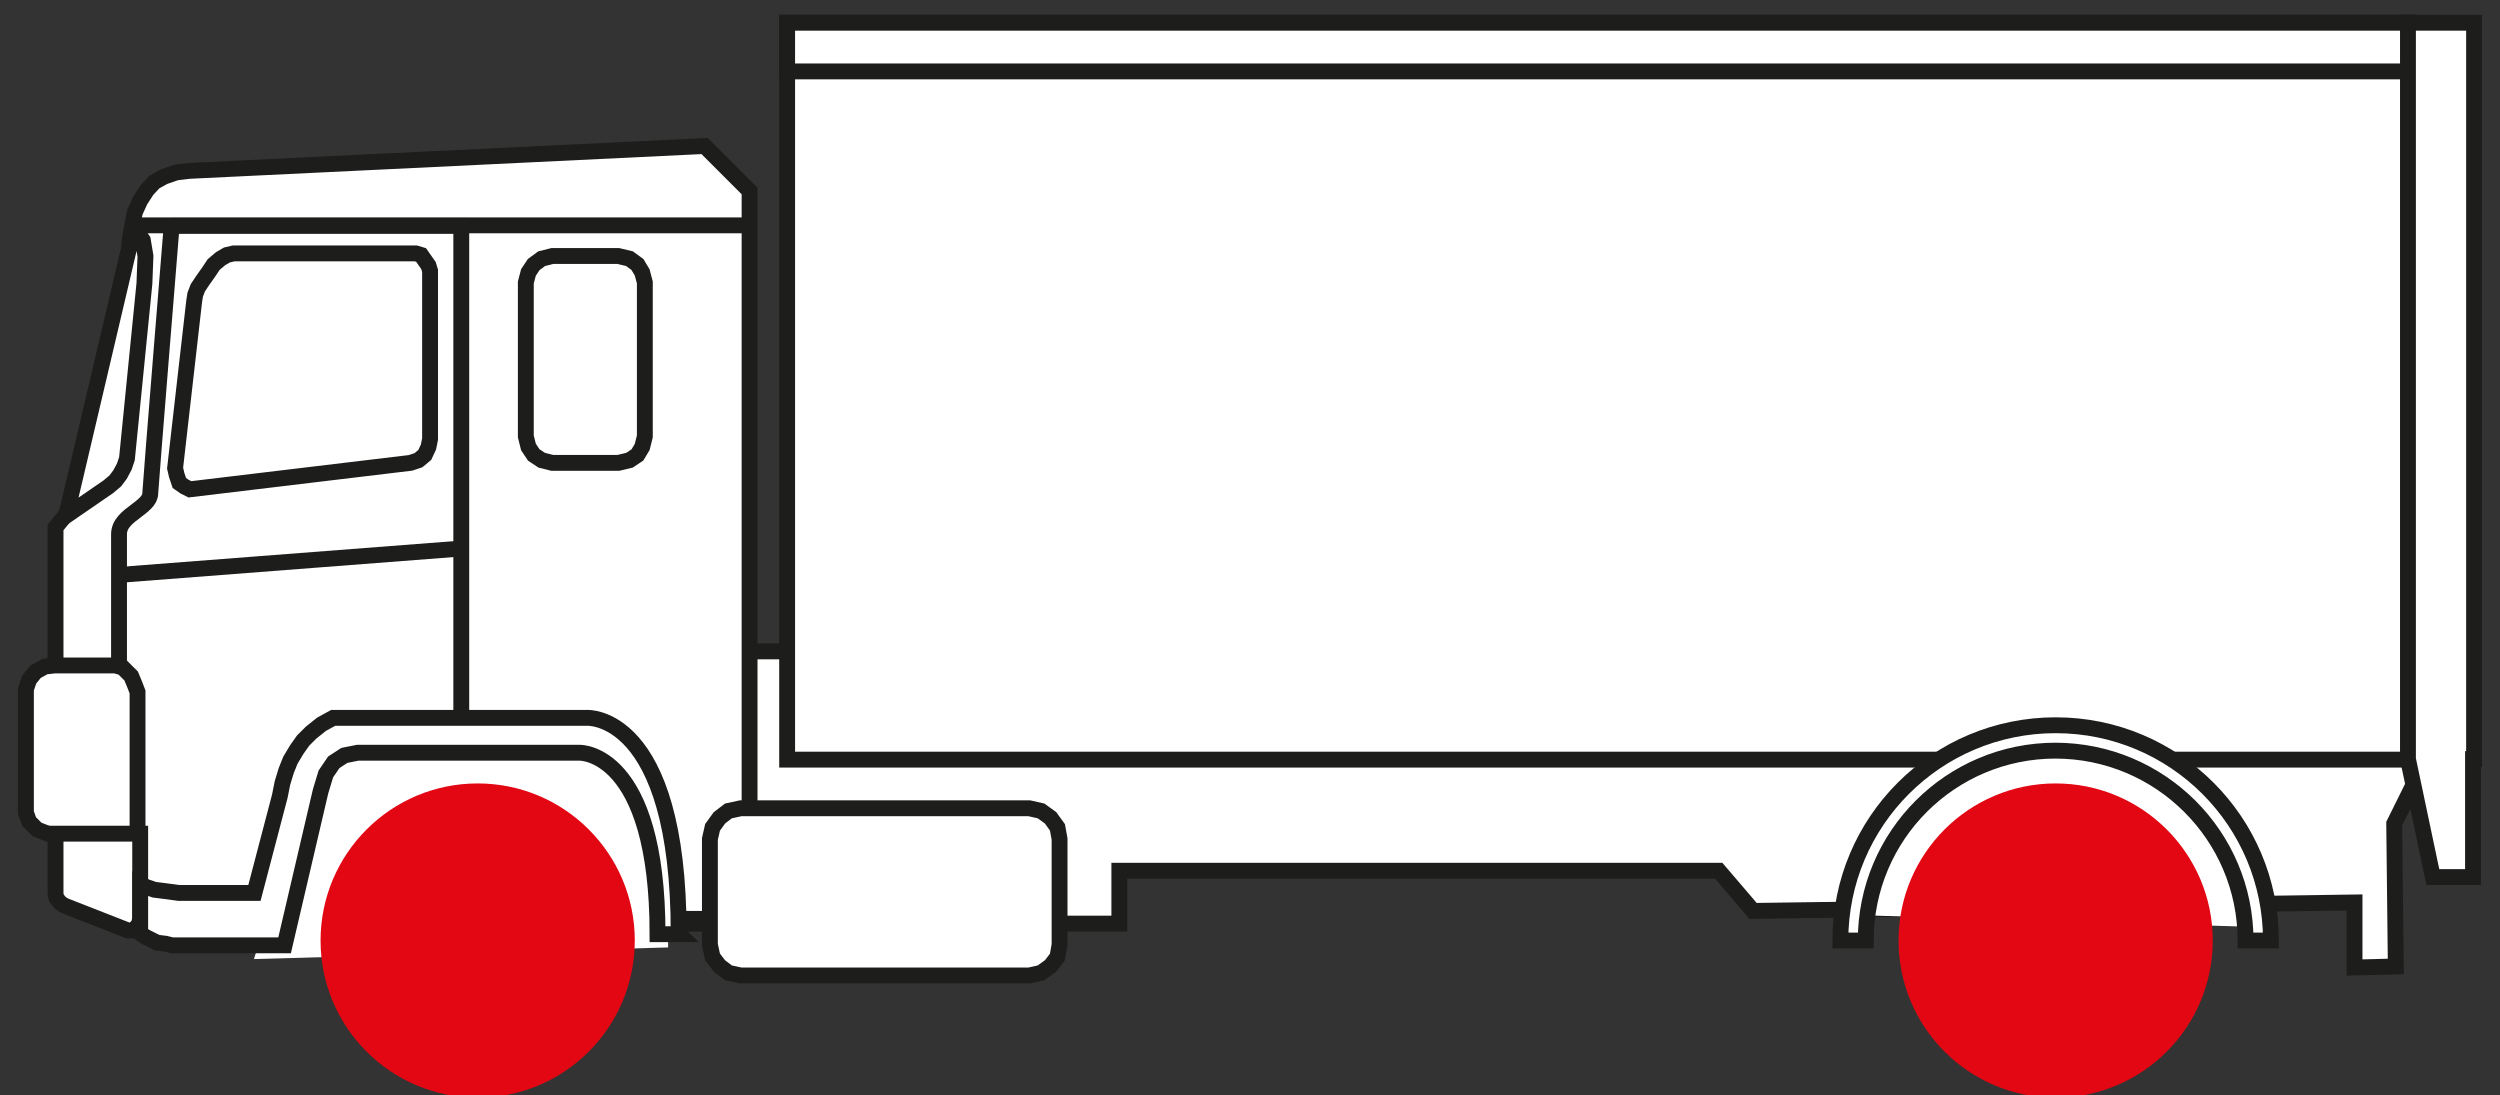 <?xml version="1.0" encoding="UTF-8"?><svg id="Capa_1" xmlns="http://www.w3.org/2000/svg" width="47.26" height="20.7" viewBox="0 0 47.26 20.7"><rect x="0" y="0" width="47.26" height="20.7" fill="#333333" stroke="none"/><defs><style>.cls-1{fill:none;stroke:#1d1d1b;stroke-width:.3px;}.cls-2{fill:#e30613;}.cls-2,.cls-3{stroke-width:0px;}.cls-3{fill:#fff;}</style></defs><polygon class="cls-3" points="45.8 13.64 45.96 12.3 2.35 12.32 2.27 12.32 2.3 17.46 21.16 17.46 21.16 16.46 32.49 16.46 33.14 17.22 44.51 17.06 44.51 18.29 45.29 18.27 45.26 15.57 45.8 14.48 45.8 13.64"/><polygon class="cls-1" points="45.8 13.64 45.96 12.3 2.35 12.32 2.27 12.32 2.3 17.46 21.16 17.46 21.16 16.46 32.49 16.46 33.14 17.22 44.51 17.06 44.51 18.29 45.29 18.27 45.26 15.57 45.8 14.48 45.8 13.64"/><polygon class="cls-3" points="1.05 12.7 1.05 9.97 2.18 8.59 2.45 4.54 2.5 4.26 2.55 4.01 2.65 3.79 2.78 3.59 2.92 3.44 3.1 3.34 3.33 3.26 3.58 3.23 13.32 2.76 14.17 3.61 14.17 15.31 13.82 17.37 12.62 17.37 12.27 15.21 11.44 13.86 6.01 13.78 5.08 17.11 2.55 16.96 2.25 15.31 1.13 15.31 1.05 12.7"/><polygon class="cls-1" points="1.05 12.7 1.05 9.97 2.18 8.59 2.45 4.54 2.5 4.26 2.55 4.01 2.65 3.79 2.78 3.59 2.92 3.44 3.1 3.34 3.33 3.26 3.58 3.23 13.32 2.76 14.17 3.61 14.17 15.31 13.82 17.37 12.62 17.37 12.27 15.21 11.44 13.86 6.01 13.78 5.08 17.11 2.55 16.96 2.25 15.31 1.13 15.31 1.05 12.7"/><path class="cls-3" d="M3.24,4.26v.07s-.38,4.67-.4,5c0,.13-.14.23-.27.33-.16.12-.32.24-.32.44v7.05h3s.89-3.17.89-3.17l2.58-.18V4.27H3.24Z"/><path class="cls-1" d="M3.24,4.26v.07s-.38,4.67-.4,5c0,.13-.14.23-.27.33-.16.12-.32.24-.32.44v7.05h3s.89-3.17.89-3.17l2.58-.18V4.27H3.24Z"/><polygon class="cls-3" points="2.6 15.78 1.95 15.78 1.07 15.78 .9 15.76 .7 15.68 .55 15.53 .49 15.36 .49 13.03 .55 12.85 .67 12.7 .85 12.6 1.03 12.58 2.18 12.58 2.32 12.62 2.48 12.78 2.55 12.95 2.6 13.08 2.6 15.78"/><polygon class="cls-1" points="2.6 15.78 1.95 15.78 1.07 15.78 .9 15.76 .7 15.68 .55 15.53 .49 15.36 .49 13.03 .55 12.85 .67 12.7 .85 12.6 1.03 12.58 2.18 12.58 2.32 12.62 2.48 12.78 2.55 12.95 2.6 13.08 2.6 15.78"/><polygon class="cls-3" points="2.65 15.76 2.65 17.36 2.63 17.46 2.58 17.53 2.5 17.59 2.42 17.59 1.27 17.14 1.2 17.11 1.13 17.06 1.07 16.98 1.05 16.91 1.05 15.76 2.65 15.76"/><polygon class="cls-1" points="2.65 15.76 2.65 17.36 2.63 17.46 2.58 17.53 2.5 17.59 2.42 17.59 1.27 17.14 1.2 17.11 1.13 17.06 1.07 16.98 1.05 16.91 1.05 15.76 2.65 15.76"/><polygon class="cls-3" points="2.53 4.31 1.25 9.75 2.05 9.2 2.18 9.09 2.27 8.97 2.35 8.82 2.4 8.67 2.73 5.36 2.75 4.84 2.7 4.54 2.6 4.39 2.53 4.31"/><polygon class="cls-1" points="2.53 4.31 1.25 9.75 2.05 9.2 2.18 9.09 2.27 8.97 2.35 8.82 2.4 8.67 2.73 5.36 2.75 4.84 2.7 4.54 2.6 4.39 2.53 4.31"/><polygon class="cls-3" points="10.44 4.84 11.69 4.84 11.9 4.89 12.05 5 12.14 5.15 12.19 5.34 12.19 8.25 12.14 8.45 12.05 8.6 11.9 8.7 11.69 8.75 10.44 8.75 10.24 8.7 10.09 8.6 9.99 8.45 9.94 8.25 9.94 5.34 9.99 5.15 10.09 5 10.24 4.89 10.44 4.84"/><polygon class="cls-1" points="10.44 4.84 11.69 4.84 11.9 4.89 12.05 5 12.14 5.15 12.19 5.34 12.19 8.25 12.14 8.45 12.05 8.6 11.9 8.7 11.69 8.75 10.44 8.75 10.24 8.7 10.09 8.6 9.99 8.45 9.94 8.25 9.94 5.34 9.99 5.15 10.09 5 10.24 4.89 10.44 4.84"/><polygon class="cls-3" points="14 15.28 19.46 15.28 19.68 15.33 19.86 15.46 19.99 15.64 20.03 15.86 20.03 17.86 19.99 18.09 19.86 18.26 19.68 18.39 19.46 18.44 14 18.44 13.77 18.39 13.6 18.26 13.47 18.09 13.42 17.86 13.42 15.86 13.47 15.64 13.6 15.46 13.77 15.33 14 15.28"/><polygon class="cls-1" points="14 15.28 19.46 15.28 19.68 15.33 19.86 15.46 19.99 15.64 20.03 15.86 20.03 17.86 19.99 18.09 19.86 18.26 19.68 18.39 19.46 18.44 14 18.44 13.77 18.39 13.6 18.26 13.47 18.09 13.42 17.86 13.42 15.86 13.47 15.64 13.6 15.46 13.77 15.33 14 15.28"/><path class="cls-3" d="M12.63,17.91s.04-4.01-1.42-4.01-5.07.07-5.07.07l-1.34,4.16,7.84-.22Z"/><rect class="cls-3" x="14.88" y=".43" width="30.66" height="13.93"/><rect class="cls-1" x="14.88" y=".43" width="30.66" height="13.93"/><rect class="cls-3" x="14.88" y=".43" width="30.66" height=".92"/><rect class="cls-1" x="14.88" y=".43" width="30.66" height=".92"/><path class="cls-3" d="M42.54,17.53s-.46-3.56-3.55-3.56-3.86,3.33-3.86,3.33l7.41.22Z"/><polygon class="cls-3" points="46.77 .43 45.52 .43 45.52 14.35 45.52 14.35 45.99 16.58 46.75 16.58 46.75 14.35 46.77 14.35 46.77 .43"/><polygon class="cls-1" points="46.77 .43 45.52 .43 45.52 14.35 45.52 14.35 45.99 16.58 46.75 16.58 46.75 14.35 46.77 14.35 46.77 .43"/><polygon class="cls-3" points="7.76 8.75 3.59 9.25 3.49 9.2 3.39 9.13 3.34 8.98 3.31 8.85 3.67 5.7 3.69 5.57 3.74 5.44 3.84 5.29 3.94 5.15 4.04 5 4.17 4.89 4.29 4.82 4.42 4.79 7.86 4.79 7.96 4.82 8.03 4.92 8.1 5.02 8.13 5.12 8.13 8.3 8.1 8.45 8.03 8.6 7.91 8.7 7.76 8.75"/><polygon class="cls-1" points="7.76 8.75 3.59 9.25 3.49 9.2 3.39 9.13 3.34 8.98 3.31 8.85 3.67 5.7 3.69 5.57 3.74 5.44 3.84 5.29 3.94 5.15 4.04 5 4.17 4.89 4.29 4.82 4.42 4.79 7.86 4.79 7.96 4.82 8.03 4.92 8.1 5.02 8.13 5.12 8.13 8.3 8.1 8.45 8.03 8.6 7.91 8.7 7.76 8.75"/><line class="cls-3" x1="2.23" y1="10.87" x2="8.71" y2="10.37"/><line class="cls-1" x1="2.23" y1="10.87" x2="8.71" y2="10.37"/><line class="cls-1" x1="2.49" y1="4.26" x2="14.15" y2="4.26"/><path class="cls-2" d="M41.83,17.78c0,1.64-1.33,2.97-2.97,2.97s-2.97-1.33-2.97-2.97,1.33-2.97,2.97-2.97,2.97,1.33,2.97,2.97"/><path class="cls-3" d="M38.85,14.19c1.99,0,3.6,1.61,3.6,3.59h.48c0-2.25-1.82-4.07-4.07-4.07s-4.07,1.82-4.07,4.07h.48c0-1.99,1.61-3.59,3.59-3.59"/><path class="cls-1" d="M38.85,14.19c1.99,0,3.6,1.61,3.6,3.59h.48c0-2.25-1.82-4.07-4.07-4.07s-4.07,1.82-4.07,4.07h.48c0-1.99,1.61-3.59,3.59-3.59Z"/><path class="cls-2" d="M12,17.78c0,1.64-1.33,2.97-2.97,2.97s-2.97-1.33-2.97-2.97,1.33-2.97,2.97-2.97,2.97,1.33,2.97,2.97"/><path class="cls-3" d="M12.84,17.66h-.41c0-3.47-1.47-3.43-1.47-3.43h-4.2s-.25.05-.25.05l-.2.13-.15.22-.1.33-.68,2.91h-2.13l-.12-.03-.16-.02-.1-.05-.12-.06-.1-.07v-.93l.12.06.15.05.16.02.15.02.15.02h1.43l.48-1.83.05-.25.07-.23.08-.2.12-.2.12-.17.15-.15.2-.16.22-.12h4.79s1.74-.12,1.74,4.08"/><path class="cls-1" d="M12.84,17.66h-.41c0-3.47-1.47-3.43-1.47-3.43h-4.2s-.25.05-.25.05l-.2.13-.15.22-.1.33-.68,2.91h-2.13l-.12-.03-.16-.02-.1-.05-.12-.06-.1-.07v-.93l.12.06.15.05.16.02.15.02.15.02h1.43l.48-1.83.05-.25.07-.23.08-.2.12-.2.12-.17.15-.15.2-.16.22-.12h4.79s1.74-.12,1.74,4.08Z"/></svg>
